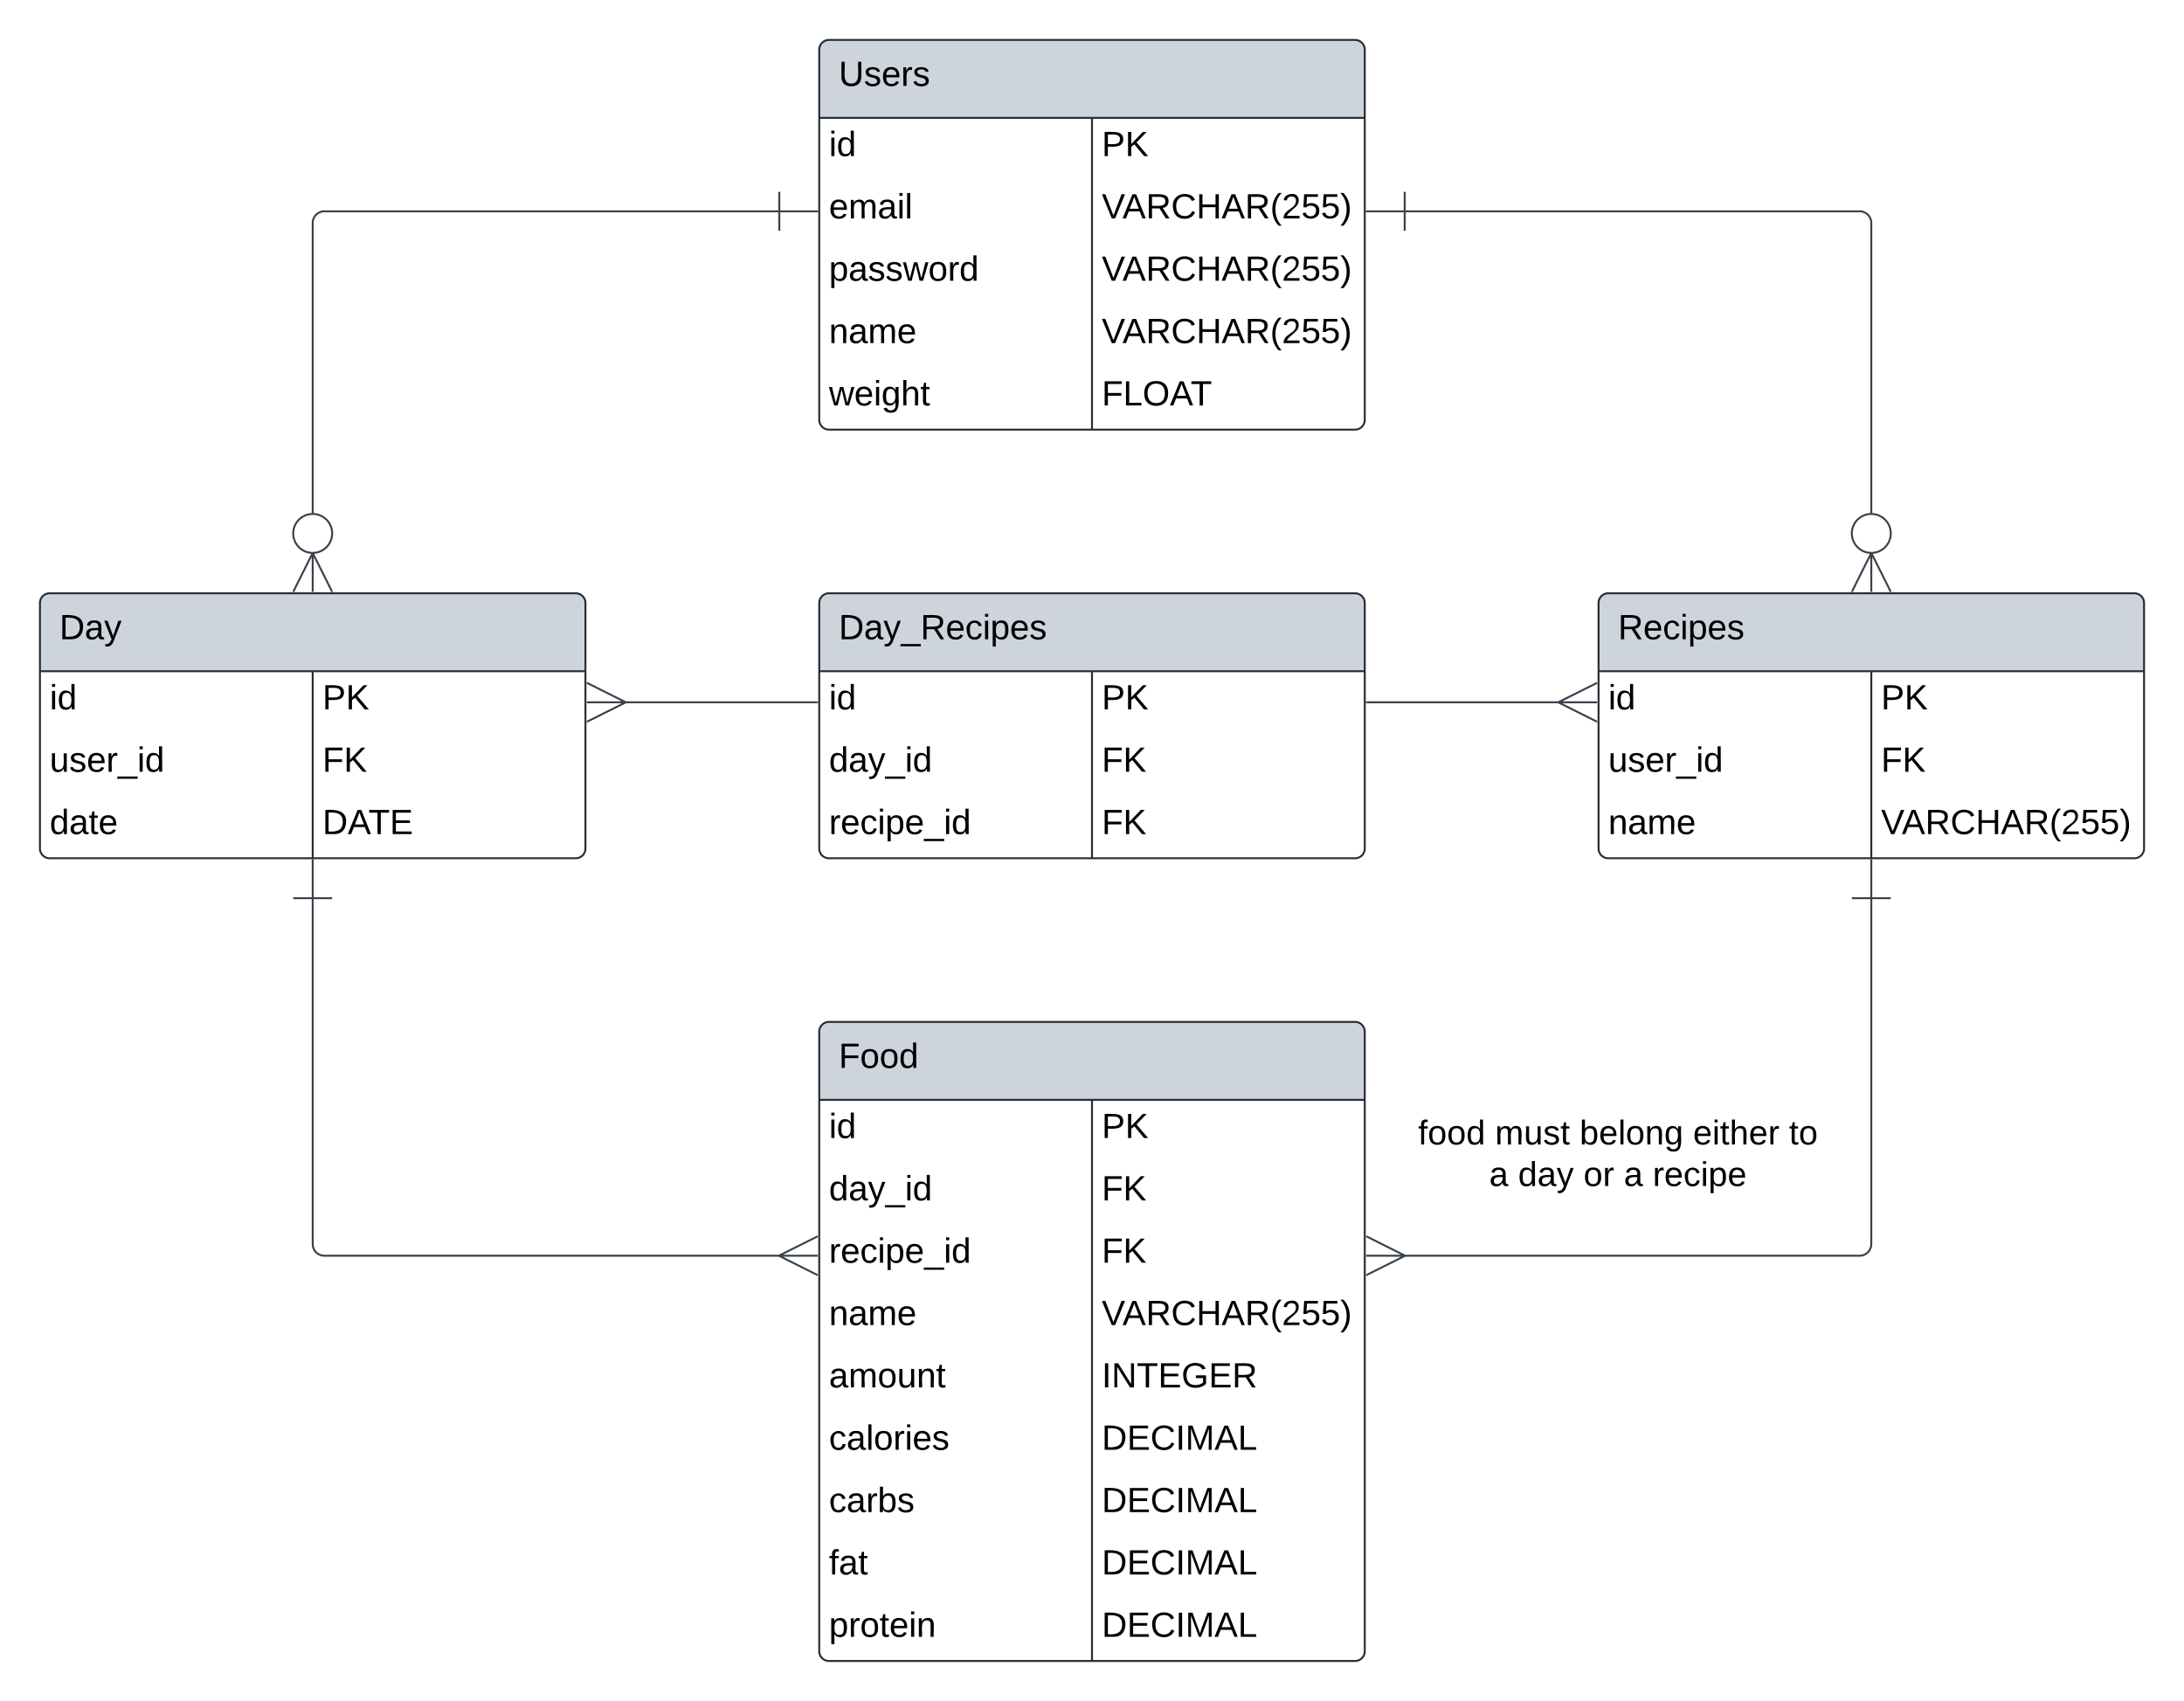 <svg xmlns="http://www.w3.org/2000/svg" xmlns:xlink="http://www.w3.org/1999/xlink" xmlns:lucid="lucid" width="1121" height="873"><g transform="translate(740.5 144.5)" lucid:page-tab-id="0_0"><path d="M-1000-500H500v1500h-1500z" fill="#fff"/><path d="M-320-119a5 5 0 0 1 5-5h270a5 5 0 0 1 5 5V71a5 5 0 0 1-5 5h-270a5 5 0 0 1-5-5z" fill="#fff"/><path d="M-320-84v-35a5 5 0 0 1 5-5h270a5 5 0 0 1 5 5v35" fill="#ced4db"/><path d="M-320-119a5 5 0 0 1 5-5h270a5 5 0 0 1 5 5V71a5 5 0 0 1-5 5h-270a5 5 0 0 1-5-5zM-320-84h280M-180-84V76" stroke="#282c33" fill="none"/><use xlink:href="#a" transform="matrix(1,0,0,1,-310,-124) translate(0 23.6)"/><use xlink:href="#b" transform="matrix(1,0,0,1,-315,-81.5) translate(0 17.1)"/><use xlink:href="#c" transform="matrix(1,0,0,1,-175,-81.5) translate(0 17.1)"/><use xlink:href="#d" transform="matrix(1,0,0,1,-315,-49.5) translate(0 17.1)"/><use xlink:href="#e" transform="matrix(1,0,0,1,-175,-49.5) translate(0 17.1)"/><use xlink:href="#f" transform="matrix(1,0,0,1,-315,-17.5) translate(0 17.1)"/><use xlink:href="#g" transform="matrix(1,0,0,1,-175,-17.5) translate(0 17.1)"/><use xlink:href="#h" transform="matrix(1,0,0,1,-315,14.5) translate(0 17.1)"/><use xlink:href="#e" transform="matrix(1,0,0,1,-175,14.5) translate(0 17.1)"/><use xlink:href="#i" transform="matrix(1,0,0,1,-315,46.5) translate(0 17.1)"/><use xlink:href="#j" transform="matrix(1,0,0,1,-175,46.5) translate(0 17.1)"/><path d="M-320 385a5 5 0 0 1 5-5h270a5 5 0 0 1 5 5v318a5 5 0 0 1-5 5h-270a5 5 0 0 1-5-5z" fill="#fff"/><path d="M-320 420v-35a5 5 0 0 1 5-5h270a5 5 0 0 1 5 5v35" fill="#ced4db"/><path d="M-320 385a5 5 0 0 1 5-5h270a5 5 0 0 1 5 5v318a5 5 0 0 1-5 5h-270a5 5 0 0 1-5-5zM-320 420h280M-180 420v288" stroke="#282c33" fill="none"/><use xlink:href="#k" transform="matrix(1,0,0,1,-310,380) translate(0 23.6)"/><use xlink:href="#b" transform="matrix(1,0,0,1,-315,422.5) translate(0 17.1)"/><use xlink:href="#c" transform="matrix(1,0,0,1,-175,422.5) translate(0 17.1)"/><use xlink:href="#l" transform="matrix(1,0,0,1,-315,454.5) translate(0 17.1)"/><use xlink:href="#m" transform="matrix(1,0,0,1,-175,454.5) translate(0 17.1)"/><use xlink:href="#n" transform="matrix(1,0,0,1,-315,486.5) translate(0 17.1)"/><use xlink:href="#m" transform="matrix(1,0,0,1,-175,486.5) translate(0 17.1)"/><use xlink:href="#h" transform="matrix(1,0,0,1,-315,518.5) translate(0 17.1)"/><use xlink:href="#e" transform="matrix(1,0,0,1,-175,518.5) translate(0 17.1)"/><use xlink:href="#o" transform="matrix(1,0,0,1,-315,550.5) translate(0 17.1)"/><use xlink:href="#p" transform="matrix(1,0,0,1,-175,550.5) translate(0 17.1)"/><use xlink:href="#q" transform="matrix(1,0,0,1,-315,582.5) translate(0 17.1)"/><use xlink:href="#r" transform="matrix(1,0,0,1,-175,582.5) translate(0 17.1)"/><use xlink:href="#s" transform="matrix(1,0,0,1,-315,614.5) translate(0 17.1)"/><use xlink:href="#r" transform="matrix(1,0,0,1,-175,614.5) translate(0 17.1)"/><use xlink:href="#t" transform="matrix(1,0,0,1,-315,646.5) translate(0 17.1)"/><use xlink:href="#r" transform="matrix(1,0,0,1,-175,646.5) translate(0 17.1)"/><use xlink:href="#u" transform="matrix(1,0,0,1,-315,678.5) translate(0 17.1)"/><use xlink:href="#v" transform="matrix(1,0,0,1,-175,678.5) translate(0 17.1)"/><path d="M80 165a5 5 0 0 1 5-5h270a5 5 0 0 1 5 5v126a5 5 0 0 1-5 5H85a5 5 0 0 1-5-5z" fill="#fff"/><path d="M80 200v-35a5 5 0 0 1 5-5h270a5 5 0 0 1 5 5v35" fill="#ced4db"/><path d="M80 165a5 5 0 0 1 5-5h270a5 5 0 0 1 5 5v126a5 5 0 0 1-5 5H85a5 5 0 0 1-5-5zM80 200h280M220 200v96" stroke="#282c33" fill="none"/><use xlink:href="#w" transform="matrix(1,0,0,1,90,160) translate(0 23.6)"/><use xlink:href="#b" transform="matrix(1,0,0,1,85,202.5) translate(0 17.1)"/><use xlink:href="#c" transform="matrix(1,0,0,1,225,202.5) translate(0 17.1)"/><use xlink:href="#x" transform="matrix(1,0,0,1,85,234.5) translate(0 17.1)"/><use xlink:href="#m" transform="matrix(1,0,0,1,225,234.5) translate(0 17.1)"/><use xlink:href="#h" transform="matrix(1,0,0,1,85,266.5) translate(0 17.1)"/><use xlink:href="#e" transform="matrix(1,0,0,1,225,266.5) translate(0 17.1)"/><path d="M220 316.5V494a6 6 0 0 1-6 6H-20.1M220 296.5v20m-10 0h20M-39.28 500h20m-20 10l20-10m-20-10l20 10" stroke="#3a414a" fill="none"/><path d="M-720 165a5 5 0 0 1 5-5h270a5 5 0 0 1 5 5v126a5 5 0 0 1-5 5h-270a5 5 0 0 1-5-5z" fill="#fff"/><path d="M-720 200v-35a5 5 0 0 1 5-5h270a5 5 0 0 1 5 5v35" fill="#ced4db"/><path d="M-720 165a5 5 0 0 1 5-5h270a5 5 0 0 1 5 5v126a5 5 0 0 1-5 5h-270a5 5 0 0 1-5-5zM-720 200h280M-580 200v96" stroke="#282c33" fill="none"/><use xlink:href="#y" transform="matrix(1,0,0,1,-710,160) translate(0 23.6)"/><use xlink:href="#b" transform="matrix(1,0,0,1,-715,202.5) translate(0 17.1)"/><use xlink:href="#c" transform="matrix(1,0,0,1,-575,202.5) translate(0 17.1)"/><use xlink:href="#x" transform="matrix(1,0,0,1,-715,234.5) translate(0 17.1)"/><use xlink:href="#m" transform="matrix(1,0,0,1,-575,234.5) translate(0 17.1)"/><use xlink:href="#z" transform="matrix(1,0,0,1,-715,266.5) translate(0 17.1)"/><use xlink:href="#A" transform="matrix(1,0,0,1,-575,266.5) translate(0 17.1)"/><path d="M-320 165a5 5 0 0 1 5-5h270a5 5 0 0 1 5 5v126a5 5 0 0 1-5 5h-270a5 5 0 0 1-5-5z" fill="#fff"/><path d="M-320 200v-35a5 5 0 0 1 5-5h270a5 5 0 0 1 5 5v35" fill="#ced4db"/><path d="M-320 165a5 5 0 0 1 5-5h270a5 5 0 0 1 5 5v126a5 5 0 0 1-5 5h-270a5 5 0 0 1-5-5zM-320 200h280M-180 200v96" stroke="#282c33" fill="none"/><use xlink:href="#B" transform="matrix(1,0,0,1,-310,160) translate(0 23.6)"/><use xlink:href="#b" transform="matrix(1,0,0,1,-315,202.5) translate(0 17.1)"/><use xlink:href="#c" transform="matrix(1,0,0,1,-175,202.5) translate(0 17.1)"/><use xlink:href="#l" transform="matrix(1,0,0,1,-315,234.5) translate(0 17.1)"/><use xlink:href="#m" transform="matrix(1,0,0,1,-175,234.5) translate(0 17.1)"/><use xlink:href="#n" transform="matrix(1,0,0,1,-315,266.5) translate(0 17.1)"/><use xlink:href="#m" transform="matrix(1,0,0,1,-175,266.5) translate(0 17.1)"/><path d="M-321 215.96h-99.1" stroke="#3a414a" fill="none"/><path d="M-320.5 216.43h-.5v-.95h.5z" stroke="#3a414a" stroke-width=".05" fill="#3a414a"/><path d="M-439.28 215.96h20m-20 10l20-10m-20-10l20 10M-39 215.96h99.1" stroke="#3a414a" fill="none"/><path d="M-39 216.43h-.5v-.95h.5z" stroke="#3a414a" stroke-width=".05" fill="#3a414a"/><path d="M79.28 215.96h-20m20-10l-20 10m20 10l-20-10M-340.5-36.04H-574a6 6 0 0 0-6 6V119.5M-320.5-36.04h-20m0-10v20" stroke="#3a414a" fill="none"/><path d="M-580 159.28v-20m10 20l-10-20m-10 20l10-20m10-10c0 5.52-4.48 10-10 10s-10-4.48-10-10c0-5.53 4.48-10 10-10s10 4.47 10 10z" stroke="#3a414a" fill="#fff"/><path d="M-19.5-36.04H214a6 6 0 0 1 6 6V119.5M-39.5-36.04h20m0 10v-20" stroke="#3a414a" fill="none"/><path d="M220 159.28v-20m10 20l-10-20m-10 20l10-20m10-10c0 5.52-4.48 10-10 10s-10-4.48-10-10c0-5.53 4.48-10 10-10s10 4.47 10 10z" stroke="#3a414a" fill="#fff"/><path d="M-20 426a6 6 0 0 1 6-6h208a6 6 0 0 1 6 6v48a6 6 0 0 1-6 6H-14a6 6 0 0 1-6-6z" fill="none"/><use xlink:href="#C" transform="matrix(1,0,0,1,-20,420) translate(7.383 22.889)"/><use xlink:href="#D" transform="matrix(1,0,0,1,-20,420) translate(46.889 22.889)"/><use xlink:href="#E" transform="matrix(1,0,0,1,-20,420) translate(90.296 22.889)"/><use xlink:href="#F" transform="matrix(1,0,0,1,-20,420) translate(148.519 22.889)"/><use xlink:href="#G" transform="matrix(1,0,0,1,-20,420) translate(197.802 22.889)"/><use xlink:href="#H" transform="matrix(1,0,0,1,-20,420) translate(43.901 44.222)"/><use xlink:href="#I" transform="matrix(1,0,0,1,-20,420) translate(58.716 44.222)"/><use xlink:href="#J" transform="matrix(1,0,0,1,-20,420) translate(92.296 44.222)"/><use xlink:href="#H" transform="matrix(1,0,0,1,-20,420) translate(112.988 44.222)"/><use xlink:href="#K" transform="matrix(1,0,0,1,-20,420) translate(127.802 44.222)"/><path d="M-580 316.5V494a6 6 0 0 0 6 6h234.1M-580 296.5v20m-10 0h20M-320.72 500h-20m20-10l-20 10m20 10l-20-10" stroke="#3a414a" fill="none"/><defs><path d="M232-93c-1 65-40 97-104 97C67 4 28-28 28-90v-158h33c8 89-33 224 67 224 102 0 64-133 71-224h33v155" id="L"/><path d="M135-143c-3-34-86-38-87 0 15 53 115 12 119 90S17 21 10-45l28-5c4 36 97 45 98 0-10-56-113-15-118-90-4-57 82-63 122-42 12 7 21 19 24 35" id="M"/><path d="M100-194c63 0 86 42 84 106H49c0 40 14 67 53 68 26 1 43-12 49-29l28 8c-11 28-37 45-77 45C44 4 14-33 15-96c1-61 26-98 85-98zm52 81c6-60-76-77-97-28-3 7-6 17-6 28h103" id="N"/><path d="M114-163C36-179 61-72 57 0H25l-1-190h30c1 12-1 29 2 39 6-27 23-49 58-41v29" id="O"/><g id="a"><use transform="matrix(0.05,0,0,0.05,0,0)" xlink:href="#L"/><use transform="matrix(0.05,0,0,0.05,12.95,0)" xlink:href="#M"/><use transform="matrix(0.05,0,0,0.05,21.95,0)" xlink:href="#N"/><use transform="matrix(0.05,0,0,0.05,31.95,0)" xlink:href="#O"/><use transform="matrix(0.05,0,0,0.05,37.9,0)" xlink:href="#M"/></g><path d="M24-231v-30h32v30H24zM24 0v-190h32V0H24" id="P"/><path d="M85-194c31 0 48 13 60 33l-1-100h32l1 261h-30c-2-10 0-23-3-31C134-8 116 4 85 4 32 4 16-35 15-94c0-66 23-100 70-100zm9 24c-40 0-46 34-46 75 0 40 6 74 45 74 42 0 51-32 51-76 0-42-9-74-50-73" id="Q"/><g id="b"><use transform="matrix(0.05,0,0,0.05,0,0)" xlink:href="#P"/><use transform="matrix(0.05,0,0,0.05,3.95,0)" xlink:href="#Q"/></g><path d="M30-248c87 1 191-15 191 75 0 78-77 80-158 76V0H30v-248zm33 125c57 0 124 11 124-50 0-59-68-47-124-48v98" id="R"/><path d="M194 0L95-120 63-95V0H30v-248h33v124l119-124h40L117-140 236 0h-42" id="S"/><g id="c"><use transform="matrix(0.05,0,0,0.05,0,0)" xlink:href="#R"/><use transform="matrix(0.05,0,0,0.05,12,0)" xlink:href="#S"/></g><path d="M210-169c-67 3-38 105-44 169h-31v-121c0-29-5-50-35-48C34-165 62-65 56 0H25l-1-190h30c1 10-1 24 2 32 10-44 99-50 107 0 11-21 27-35 58-36 85-2 47 119 55 194h-31v-121c0-29-5-49-35-48" id="T"/><path d="M141-36C126-15 110 5 73 4 37 3 15-17 15-53c-1-64 63-63 125-63 3-35-9-54-41-54-24 1-41 7-42 31l-33-3c5-37 33-52 76-52 45 0 72 20 72 64v82c-1 20 7 32 28 27v20c-31 9-61-2-59-35zM48-53c0 20 12 33 32 33 41-3 63-29 60-74-43 2-92-5-92 41" id="U"/><path d="M24 0v-261h32V0H24" id="V"/><g id="d"><use transform="matrix(0.05,0,0,0.05,0,0)" xlink:href="#N"/><use transform="matrix(0.05,0,0,0.05,10,0)" xlink:href="#T"/><use transform="matrix(0.05,0,0,0.05,24.95,0)" xlink:href="#U"/><use transform="matrix(0.05,0,0,0.05,34.95,0)" xlink:href="#P"/><use transform="matrix(0.05,0,0,0.05,38.9,0)" xlink:href="#V"/></g><path d="M137 0h-34L2-248h35l83 218 83-218h36" id="W"/><path d="M205 0l-28-72H64L36 0H1l101-248h38L239 0h-34zm-38-99l-47-123c-12 45-31 82-46 123h93" id="X"/><path d="M233-177c-1 41-23 64-60 70L243 0h-38l-65-103H63V0H30v-248c88 3 205-21 203 71zM63-129c60-2 137 13 137-47 0-61-80-42-137-45v92" id="Y"/><path d="M212-179c-10-28-35-45-73-45-59 0-87 40-87 99 0 60 29 101 89 101 43 0 62-24 78-52l27 14C228-24 195 4 139 4 59 4 22-46 18-125c-6-104 99-153 187-111 19 9 31 26 39 46" id="Z"/><path d="M197 0v-115H63V0H30v-248h33v105h134v-105h34V0h-34" id="aa"/><path d="M87 75C49 33 22-17 22-94c0-76 28-126 65-167h31c-38 41-64 92-64 168S80 34 118 75H87" id="ab"/><path d="M101-251c82-7 93 87 43 132L82-64C71-53 59-42 53-27h129V0H18c2-99 128-94 128-182 0-28-16-43-45-43s-46 15-49 41l-32-3c6-41 34-60 81-64" id="ac"/><path d="M54-142c48-35 137-8 131 61C196 18 31 33 14-55l32-4c7 23 22 37 52 37 35-1 51-22 54-58 4-55-73-65-99-34H22l8-134h141v27H59" id="ad"/><path d="M33-261c38 41 65 92 65 168S71 34 33 75H2C39 34 66-17 66-93S39-220 2-261h31" id="ae"/><g id="e"><use transform="matrix(0.05,0,0,0.05,0,0)" xlink:href="#W"/><use transform="matrix(0.05,0,0,0.05,10.65,0)" xlink:href="#X"/><use transform="matrix(0.05,0,0,0.05,22.65,0)" xlink:href="#Y"/><use transform="matrix(0.05,0,0,0.05,35.6,0)" xlink:href="#Z"/><use transform="matrix(0.05,0,0,0.05,48.55,0)" xlink:href="#aa"/><use transform="matrix(0.05,0,0,0.05,61.5,0)" xlink:href="#X"/><use transform="matrix(0.05,0,0,0.05,73.5,0)" xlink:href="#Y"/><use transform="matrix(0.05,0,0,0.05,86.45,0)" xlink:href="#ab"/><use transform="matrix(0.05,0,0,0.05,92.4,0)" xlink:href="#ac"/><use transform="matrix(0.05,0,0,0.05,102.4,0)" xlink:href="#ad"/><use transform="matrix(0.05,0,0,0.05,112.4,0)" xlink:href="#ad"/><use transform="matrix(0.05,0,0,0.05,122.4,0)" xlink:href="#ae"/></g><path d="M115-194c55 1 70 41 70 98S169 2 115 4C84 4 66-9 55-30l1 105H24l-1-265h31l2 30c10-21 28-34 59-34zm-8 174c40 0 45-34 45-75s-6-73-45-74c-42 0-51 32-51 76 0 43 10 73 51 73" id="af"/><path d="M206 0h-36l-40-164L89 0H53L-1-190h32L70-26l43-164h34l41 164 42-164h31" id="ag"/><path d="M100-194c62-1 85 37 85 99 1 63-27 99-86 99S16-35 15-95c0-66 28-99 85-99zM99-20c44 1 53-31 53-75 0-43-8-75-51-75s-53 32-53 75 10 74 51 75" id="ah"/><g id="f"><use transform="matrix(0.05,0,0,0.05,0,0)" xlink:href="#af"/><use transform="matrix(0.05,0,0,0.05,10,0)" xlink:href="#U"/><use transform="matrix(0.05,0,0,0.05,20,0)" xlink:href="#M"/><use transform="matrix(0.05,0,0,0.05,29,0)" xlink:href="#M"/><use transform="matrix(0.05,0,0,0.05,38,0)" xlink:href="#ag"/><use transform="matrix(0.05,0,0,0.05,50.95,0)" xlink:href="#ah"/><use transform="matrix(0.05,0,0,0.05,60.95,0)" xlink:href="#O"/><use transform="matrix(0.05,0,0,0.05,66.9,0)" xlink:href="#Q"/></g><g id="g"><use transform="matrix(0.05,0,0,0.05,0,0)" xlink:href="#W"/><use transform="matrix(0.05,0,0,0.05,10.65,0)" xlink:href="#X"/><use transform="matrix(0.05,0,0,0.05,22.65,0)" xlink:href="#Y"/><use transform="matrix(0.05,0,0,0.05,35.6,0)" xlink:href="#Z"/><use transform="matrix(0.05,0,0,0.05,48.55,0)" xlink:href="#aa"/><use transform="matrix(0.05,0,0,0.05,61.5,0)" xlink:href="#X"/><use transform="matrix(0.05,0,0,0.05,73.5,0)" xlink:href="#Y"/><use transform="matrix(0.05,0,0,0.05,86.45,0)" xlink:href="#ab"/><use transform="matrix(0.05,0,0,0.05,92.4,0)" xlink:href="#ac"/><use transform="matrix(0.05,0,0,0.05,102.4,0)" xlink:href="#ad"/><use transform="matrix(0.05,0,0,0.05,112.4,0)" xlink:href="#ad"/><use transform="matrix(0.05,0,0,0.05,122.4,0)" xlink:href="#ae"/></g><path d="M117-194c89-4 53 116 60 194h-32v-121c0-31-8-49-39-48C34-167 62-67 57 0H25l-1-190h30c1 10-1 24 2 32 11-22 29-35 61-36" id="ai"/><g id="h"><use transform="matrix(0.05,0,0,0.05,0,0)" xlink:href="#ai"/><use transform="matrix(0.05,0,0,0.05,10,0)" xlink:href="#U"/><use transform="matrix(0.05,0,0,0.05,20,0)" xlink:href="#T"/><use transform="matrix(0.05,0,0,0.05,34.95,0)" xlink:href="#N"/></g><path d="M177-190C167-65 218 103 67 71c-23-6-38-20-44-43l32-5c15 47 100 32 89-28v-30C133-14 115 1 83 1 29 1 15-40 15-95c0-56 16-97 71-98 29-1 48 16 59 35 1-10 0-23 2-32h30zM94-22c36 0 50-32 50-73 0-42-14-75-50-75-39 0-46 34-46 75s6 73 46 73" id="aj"/><path d="M106-169C34-169 62-67 57 0H25v-261h32l-1 103c12-21 28-36 61-36 89 0 53 116 60 194h-32v-121c2-32-8-49-39-48" id="ak"/><path d="M59-47c-2 24 18 29 38 22v24C64 9 27 4 27-40v-127H5v-23h24l9-43h21v43h35v23H59v120" id="al"/><g id="i"><use transform="matrix(0.05,0,0,0.05,0,0)" xlink:href="#ag"/><use transform="matrix(0.05,0,0,0.05,12.95,0)" xlink:href="#N"/><use transform="matrix(0.05,0,0,0.05,22.95,0)" xlink:href="#P"/><use transform="matrix(0.05,0,0,0.05,26.9,0)" xlink:href="#aj"/><use transform="matrix(0.05,0,0,0.05,36.9,0)" xlink:href="#ak"/><use transform="matrix(0.05,0,0,0.05,46.9,0)" xlink:href="#al"/></g><path d="M63-220v92h138v28H63V0H30v-248h175v28H63" id="am"/><path d="M30 0v-248h33v221h125V0H30" id="an"/><path d="M140-251c81 0 123 46 123 126C263-46 219 4 140 4 59 4 17-45 17-125s42-126 123-126zm0 227c63 0 89-41 89-101s-29-99-89-99c-61 0-89 39-89 99S79-25 140-24" id="ao"/><path d="M127-220V0H93v-220H8v-28h204v28h-85" id="ap"/><g id="j"><use transform="matrix(0.05,0,0,0.05,0,0)" xlink:href="#am"/><use transform="matrix(0.05,0,0,0.05,10.95,0)" xlink:href="#an"/><use transform="matrix(0.05,0,0,0.05,20.95,0)" xlink:href="#ao"/><use transform="matrix(0.05,0,0,0.05,34.95,0)" xlink:href="#X"/><use transform="matrix(0.05,0,0,0.05,45.6,0)" xlink:href="#ap"/></g><g id="k"><use transform="matrix(0.05,0,0,0.05,0,0)" xlink:href="#am"/><use transform="matrix(0.05,0,0,0.05,10.95,0)" xlink:href="#ah"/><use transform="matrix(0.05,0,0,0.05,20.95,0)" xlink:href="#ah"/><use transform="matrix(0.05,0,0,0.05,30.95,0)" xlink:href="#Q"/></g><path d="M179-190L93 31C79 59 56 82 12 73V49c39 6 53-20 64-50L1-190h34L92-34l54-156h33" id="aq"/><path d="M-5 72V49h209v23H-5" id="ar"/><g id="l"><use transform="matrix(0.05,0,0,0.05,0,0)" xlink:href="#Q"/><use transform="matrix(0.05,0,0,0.05,10,0)" xlink:href="#U"/><use transform="matrix(0.05,0,0,0.05,20,0)" xlink:href="#aq"/><use transform="matrix(0.05,0,0,0.05,29,0)" xlink:href="#ar"/><use transform="matrix(0.05,0,0,0.05,39,0)" xlink:href="#P"/><use transform="matrix(0.05,0,0,0.05,42.95,0)" xlink:href="#Q"/></g><g id="m"><use transform="matrix(0.05,0,0,0.05,0,0)" xlink:href="#am"/><use transform="matrix(0.05,0,0,0.05,10.95,0)" xlink:href="#S"/></g><path d="M96-169c-40 0-48 33-48 73s9 75 48 75c24 0 41-14 43-38l32 2c-6 37-31 61-74 61-59 0-76-41-82-99-10-93 101-131 147-64 4 7 5 14 7 22l-32 3c-4-21-16-35-41-35" id="as"/><g id="n"><use transform="matrix(0.05,0,0,0.05,0,0)" xlink:href="#O"/><use transform="matrix(0.05,0,0,0.05,5.95,0)" xlink:href="#N"/><use transform="matrix(0.05,0,0,0.05,15.95,0)" xlink:href="#as"/><use transform="matrix(0.05,0,0,0.05,24.95,0)" xlink:href="#P"/><use transform="matrix(0.05,0,0,0.05,28.9,0)" xlink:href="#af"/><use transform="matrix(0.05,0,0,0.05,38.9,0)" xlink:href="#N"/><use transform="matrix(0.05,0,0,0.05,48.9,0)" xlink:href="#ar"/><use transform="matrix(0.05,0,0,0.05,58.9,0)" xlink:href="#P"/><use transform="matrix(0.05,0,0,0.05,62.85,0)" xlink:href="#Q"/></g><path d="M84 4C-5 8 30-112 23-190h32v120c0 31 7 50 39 49 72-2 45-101 50-169h31l1 190h-30c-1-10 1-25-2-33-11 22-28 36-60 37" id="at"/><g id="o"><use transform="matrix(0.05,0,0,0.05,0,0)" xlink:href="#U"/><use transform="matrix(0.05,0,0,0.05,10,0)" xlink:href="#T"/><use transform="matrix(0.05,0,0,0.05,24.95,0)" xlink:href="#ah"/><use transform="matrix(0.05,0,0,0.05,34.95,0)" xlink:href="#at"/><use transform="matrix(0.05,0,0,0.05,44.95,0)" xlink:href="#ai"/><use transform="matrix(0.05,0,0,0.05,54.95,0)" xlink:href="#al"/></g><path d="M33 0v-248h34V0H33" id="au"/><path d="M190 0L58-211 59 0H30v-248h39L202-35l-2-213h31V0h-41" id="av"/><path d="M30 0v-248h187v28H63v79h144v27H63v87h162V0H30" id="aw"/><path d="M143 4C61 4 22-44 18-125c-5-107 100-154 193-111 17 8 29 25 37 43l-32 9c-13-25-37-40-76-40-61 0-88 39-88 99 0 61 29 100 91 101 35 0 62-11 79-27v-45h-74v-28h105v86C228-13 192 4 143 4" id="ax"/><g id="p"><use transform="matrix(0.05,0,0,0.05,0,0)" xlink:href="#au"/><use transform="matrix(0.05,0,0,0.05,5,0)" xlink:href="#av"/><use transform="matrix(0.05,0,0,0.05,17.95,0)" xlink:href="#ap"/><use transform="matrix(0.05,0,0,0.05,28.9,0)" xlink:href="#aw"/><use transform="matrix(0.05,0,0,0.05,40.9,0)" xlink:href="#ax"/><use transform="matrix(0.05,0,0,0.05,54.9,0)" xlink:href="#aw"/><use transform="matrix(0.05,0,0,0.05,66.9,0)" xlink:href="#Y"/></g><g id="q"><use transform="matrix(0.05,0,0,0.05,0,0)" xlink:href="#as"/><use transform="matrix(0.05,0,0,0.05,9,0)" xlink:href="#U"/><use transform="matrix(0.05,0,0,0.05,19,0)" xlink:href="#V"/><use transform="matrix(0.05,0,0,0.05,22.95,0)" xlink:href="#ah"/><use transform="matrix(0.05,0,0,0.05,32.95,0)" xlink:href="#O"/><use transform="matrix(0.05,0,0,0.05,38.9,0)" xlink:href="#P"/><use transform="matrix(0.05,0,0,0.05,42.85,0)" xlink:href="#N"/><use transform="matrix(0.05,0,0,0.05,52.85,0)" xlink:href="#M"/></g><path d="M30-248c118-7 216 8 213 122C240-48 200 0 122 0H30v-248zM63-27c89 8 146-16 146-99s-60-101-146-95v194" id="ay"/><path d="M240 0l2-218c-23 76-54 145-80 218h-23L58-218 59 0H30v-248h44l77 211c21-75 51-140 76-211h43V0h-30" id="az"/><g id="r"><use transform="matrix(0.05,0,0,0.05,0,0)" xlink:href="#ay"/><use transform="matrix(0.05,0,0,0.05,12.95,0)" xlink:href="#aw"/><use transform="matrix(0.05,0,0,0.05,24.95,0)" xlink:href="#Z"/><use transform="matrix(0.05,0,0,0.05,37.9,0)" xlink:href="#au"/><use transform="matrix(0.05,0,0,0.05,42.9,0)" xlink:href="#az"/><use transform="matrix(0.05,0,0,0.05,57.85,0)" xlink:href="#X"/><use transform="matrix(0.05,0,0,0.05,69.85,0)" xlink:href="#an"/></g><path d="M115-194c53 0 69 39 70 98 0 66-23 100-70 100C84 3 66-7 56-30L54 0H23l1-261h32v101c10-23 28-34 59-34zm-8 174c40 0 45-34 45-75 0-40-5-75-45-74-42 0-51 32-51 76 0 43 10 73 51 73" id="aA"/><g id="s"><use transform="matrix(0.05,0,0,0.05,0,0)" xlink:href="#as"/><use transform="matrix(0.05,0,0,0.05,9,0)" xlink:href="#U"/><use transform="matrix(0.05,0,0,0.05,19,0)" xlink:href="#O"/><use transform="matrix(0.05,0,0,0.05,24.95,0)" xlink:href="#aA"/><use transform="matrix(0.05,0,0,0.05,34.95,0)" xlink:href="#M"/></g><path d="M101-234c-31-9-42 10-38 44h38v23H63V0H32v-167H5v-23h27c-7-52 17-82 69-68v24" id="aB"/><g id="t"><use transform="matrix(0.05,0,0,0.05,0,0)" xlink:href="#aB"/><use transform="matrix(0.05,0,0,0.05,5,0)" xlink:href="#U"/><use transform="matrix(0.05,0,0,0.05,15,0)" xlink:href="#al"/></g><g id="u"><use transform="matrix(0.05,0,0,0.05,0,0)" xlink:href="#af"/><use transform="matrix(0.05,0,0,0.05,10,0)" xlink:href="#O"/><use transform="matrix(0.05,0,0,0.05,15.95,0)" xlink:href="#ah"/><use transform="matrix(0.05,0,0,0.05,25.95,0)" xlink:href="#al"/><use transform="matrix(0.05,0,0,0.05,30.95,0)" xlink:href="#N"/><use transform="matrix(0.05,0,0,0.05,40.95,0)" xlink:href="#P"/><use transform="matrix(0.05,0,0,0.05,44.9,0)" xlink:href="#ai"/></g><g id="v"><use transform="matrix(0.05,0,0,0.05,0,0)" xlink:href="#ay"/><use transform="matrix(0.05,0,0,0.05,12.95,0)" xlink:href="#aw"/><use transform="matrix(0.05,0,0,0.05,24.95,0)" xlink:href="#Z"/><use transform="matrix(0.05,0,0,0.05,37.9,0)" xlink:href="#au"/><use transform="matrix(0.05,0,0,0.05,42.9,0)" xlink:href="#az"/><use transform="matrix(0.05,0,0,0.05,57.85,0)" xlink:href="#X"/><use transform="matrix(0.05,0,0,0.05,69.85,0)" xlink:href="#an"/></g><g id="w"><use transform="matrix(0.05,0,0,0.05,0,0)" xlink:href="#Y"/><use transform="matrix(0.05,0,0,0.05,12.95,0)" xlink:href="#N"/><use transform="matrix(0.05,0,0,0.05,22.95,0)" xlink:href="#as"/><use transform="matrix(0.05,0,0,0.05,31.95,0)" xlink:href="#P"/><use transform="matrix(0.05,0,0,0.05,35.9,0)" xlink:href="#af"/><use transform="matrix(0.05,0,0,0.05,45.9,0)" xlink:href="#N"/><use transform="matrix(0.05,0,0,0.05,55.9,0)" xlink:href="#M"/></g><g id="x"><use transform="matrix(0.05,0,0,0.05,0,0)" xlink:href="#at"/><use transform="matrix(0.05,0,0,0.05,10,0)" xlink:href="#M"/><use transform="matrix(0.05,0,0,0.05,19,0)" xlink:href="#N"/><use transform="matrix(0.05,0,0,0.05,29,0)" xlink:href="#O"/><use transform="matrix(0.05,0,0,0.05,34.95,0)" xlink:href="#ar"/><use transform="matrix(0.05,0,0,0.05,44.95,0)" xlink:href="#P"/><use transform="matrix(0.05,0,0,0.05,48.9,0)" xlink:href="#Q"/></g><g id="y"><use transform="matrix(0.05,0,0,0.05,0,0)" xlink:href="#ay"/><use transform="matrix(0.05,0,0,0.05,12.95,0)" xlink:href="#U"/><use transform="matrix(0.05,0,0,0.05,22.95,0)" xlink:href="#aq"/></g><g id="z"><use transform="matrix(0.05,0,0,0.05,0,0)" xlink:href="#Q"/><use transform="matrix(0.05,0,0,0.05,10,0)" xlink:href="#U"/><use transform="matrix(0.05,0,0,0.05,20,0)" xlink:href="#al"/><use transform="matrix(0.05,0,0,0.05,25,0)" xlink:href="#N"/></g><g id="A"><use transform="matrix(0.05,0,0,0.05,0,0)" xlink:href="#ay"/><use transform="matrix(0.05,0,0,0.05,12.95,0)" xlink:href="#X"/><use transform="matrix(0.05,0,0,0.05,23.6,0)" xlink:href="#ap"/><use transform="matrix(0.05,0,0,0.05,34.55,0)" xlink:href="#aw"/></g><g id="B"><use transform="matrix(0.05,0,0,0.05,0,0)" xlink:href="#ay"/><use transform="matrix(0.05,0,0,0.05,12.95,0)" xlink:href="#U"/><use transform="matrix(0.05,0,0,0.05,22.95,0)" xlink:href="#aq"/><use transform="matrix(0.05,0,0,0.05,31.95,0)" xlink:href="#ar"/><use transform="matrix(0.05,0,0,0.05,41.95,0)" xlink:href="#Y"/><use transform="matrix(0.05,0,0,0.05,54.9,0)" xlink:href="#N"/><use transform="matrix(0.05,0,0,0.05,64.9,0)" xlink:href="#as"/><use transform="matrix(0.05,0,0,0.05,73.9,0)" xlink:href="#P"/><use transform="matrix(0.05,0,0,0.05,77.85,0)" xlink:href="#af"/><use transform="matrix(0.05,0,0,0.05,87.85,0)" xlink:href="#N"/><use transform="matrix(0.05,0,0,0.05,97.85,0)" xlink:href="#M"/></g><g id="C"><use transform="matrix(0.049,0,0,0.049,0,0)" xlink:href="#aB"/><use transform="matrix(0.049,0,0,0.049,4.938,0)" xlink:href="#ah"/><use transform="matrix(0.049,0,0,0.049,14.815,0)" xlink:href="#ah"/><use transform="matrix(0.049,0,0,0.049,24.691,0)" xlink:href="#Q"/></g><g id="D"><use transform="matrix(0.049,0,0,0.049,0,0)" xlink:href="#T"/><use transform="matrix(0.049,0,0,0.049,14.765,0)" xlink:href="#at"/><use transform="matrix(0.049,0,0,0.049,24.642,0)" xlink:href="#M"/><use transform="matrix(0.049,0,0,0.049,33.531,0)" xlink:href="#al"/></g><g id="E"><use transform="matrix(0.049,0,0,0.049,0,0)" xlink:href="#aA"/><use transform="matrix(0.049,0,0,0.049,9.877,0)" xlink:href="#N"/><use transform="matrix(0.049,0,0,0.049,19.753,0)" xlink:href="#V"/><use transform="matrix(0.049,0,0,0.049,23.654,0)" xlink:href="#ah"/><use transform="matrix(0.049,0,0,0.049,33.531,0)" xlink:href="#ai"/><use transform="matrix(0.049,0,0,0.049,43.407,0)" xlink:href="#aj"/></g><g id="F"><use transform="matrix(0.049,0,0,0.049,0,0)" xlink:href="#N"/><use transform="matrix(0.049,0,0,0.049,9.877,0)" xlink:href="#P"/><use transform="matrix(0.049,0,0,0.049,13.778,0)" xlink:href="#al"/><use transform="matrix(0.049,0,0,0.049,18.716,0)" xlink:href="#ak"/><use transform="matrix(0.049,0,0,0.049,28.593,0)" xlink:href="#N"/><use transform="matrix(0.049,0,0,0.049,38.469,0)" xlink:href="#O"/></g><g id="G"><use transform="matrix(0.049,0,0,0.049,0,0)" xlink:href="#al"/><use transform="matrix(0.049,0,0,0.049,4.938,0)" xlink:href="#ah"/></g><use transform="matrix(0.049,0,0,0.049,0,0)" xlink:href="#U" id="H"/><g id="I"><use transform="matrix(0.049,0,0,0.049,0,0)" xlink:href="#Q"/><use transform="matrix(0.049,0,0,0.049,9.877,0)" xlink:href="#U"/><use transform="matrix(0.049,0,0,0.049,19.753,0)" xlink:href="#aq"/></g><g id="J"><use transform="matrix(0.049,0,0,0.049,0,0)" xlink:href="#ah"/><use transform="matrix(0.049,0,0,0.049,9.877,0)" xlink:href="#O"/></g><g id="K"><use transform="matrix(0.049,0,0,0.049,0,0)" xlink:href="#O"/><use transform="matrix(0.049,0,0,0.049,5.877,0)" xlink:href="#N"/><use transform="matrix(0.049,0,0,0.049,15.753,0)" xlink:href="#as"/><use transform="matrix(0.049,0,0,0.049,24.642,0)" xlink:href="#P"/><use transform="matrix(0.049,0,0,0.049,28.543,0)" xlink:href="#af"/><use transform="matrix(0.049,0,0,0.049,38.42,0)" xlink:href="#N"/></g></defs></g></svg>